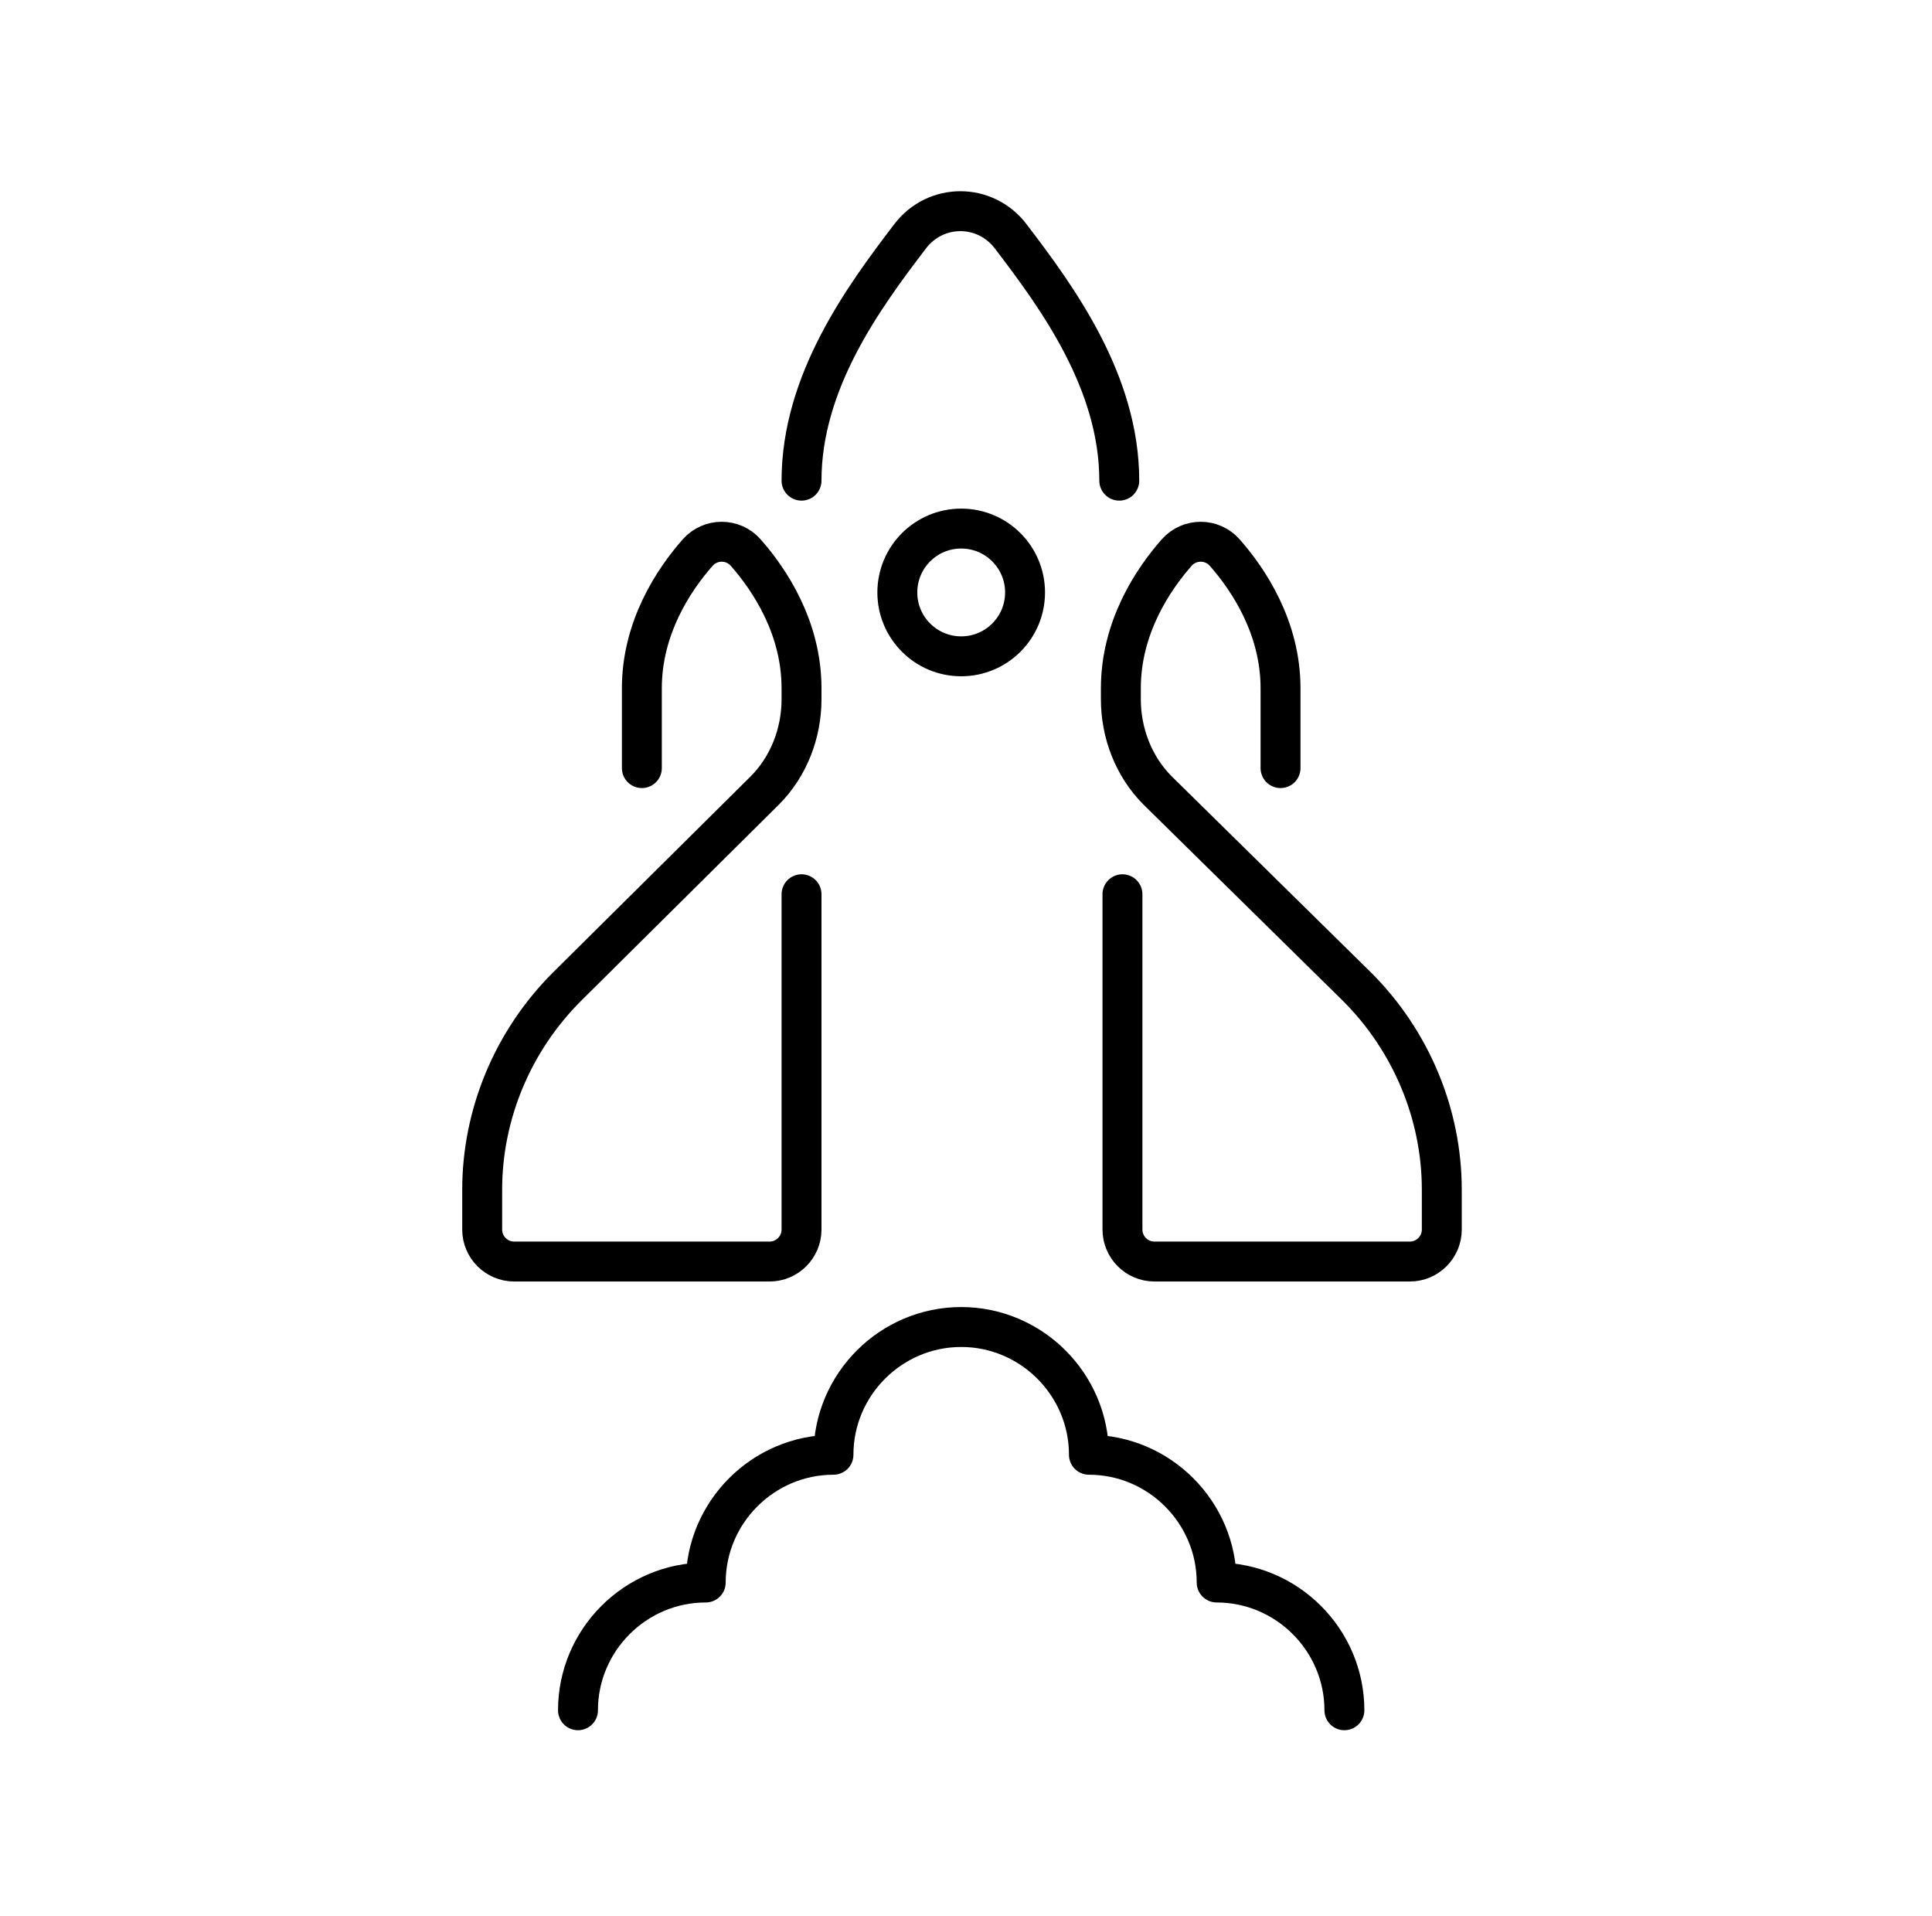 <svg width="121" height="120" viewBox="0 0 121 120" fill="none" xmlns="http://www.w3.org/2000/svg">
<path d="M50.199 30.1C50.199 23.9 54.099 18.6 56.999 14.8C58.599 12.7 61.699 12.7 63.299 14.8C66.199 18.6 70.099 23.9 70.099 30.1M40.199 48.1V43.1C40.199 39.3 42.199 36.3 43.699 34.6C44.499 33.7 45.899 33.7 46.699 34.6C48.199 36.3 50.199 39.3 50.199 43.1V43.8C50.199 45.9 49.399 48 47.899 49.5L35.499 61.8C32.099 65.2 30.199 69.8 30.199 74.5V77C30.199 78.1 31.099 79 32.199 79H48.199C49.299 79 50.199 78.1 50.199 77V56M80.199 48.1V43.1C80.199 39.3 78.199 36.3 76.699 34.6C75.899 33.7 74.499 33.7 73.699 34.6C72.199 36.3 70.199 39.3 70.199 43.1V43.8C70.199 45.9 70.999 48 72.499 49.5L84.999 61.8C88.399 65.2 90.299 69.8 90.299 74.5V77C90.299 78.1 89.399 79 88.299 79H72.299C71.199 79 70.299 78.1 70.299 77V56M36.199 107.1C36.199 102.7 39.799 99.1 44.199 99.1C44.199 94.7 47.799 91.1 52.199 91.1C52.199 86.7 55.799 83.1 60.199 83.1C64.599 83.1 68.199 86.7 68.199 91.1C72.599 91.1 76.199 94.7 76.199 99.1C80.599 99.1 84.199 102.7 84.199 107.1M64.199 37.1C64.199 39.309 62.408 41.1 60.199 41.1C57.99 41.1 56.199 39.309 56.199 37.1C56.199 34.891 57.99 33.1 60.199 33.1C62.408 33.1 64.199 34.891 64.199 37.1Z" stroke="black" stroke-width="2.5" stroke-miterlimit="10" stroke-linecap="round" stroke-linejoin="round"/>
</svg>
